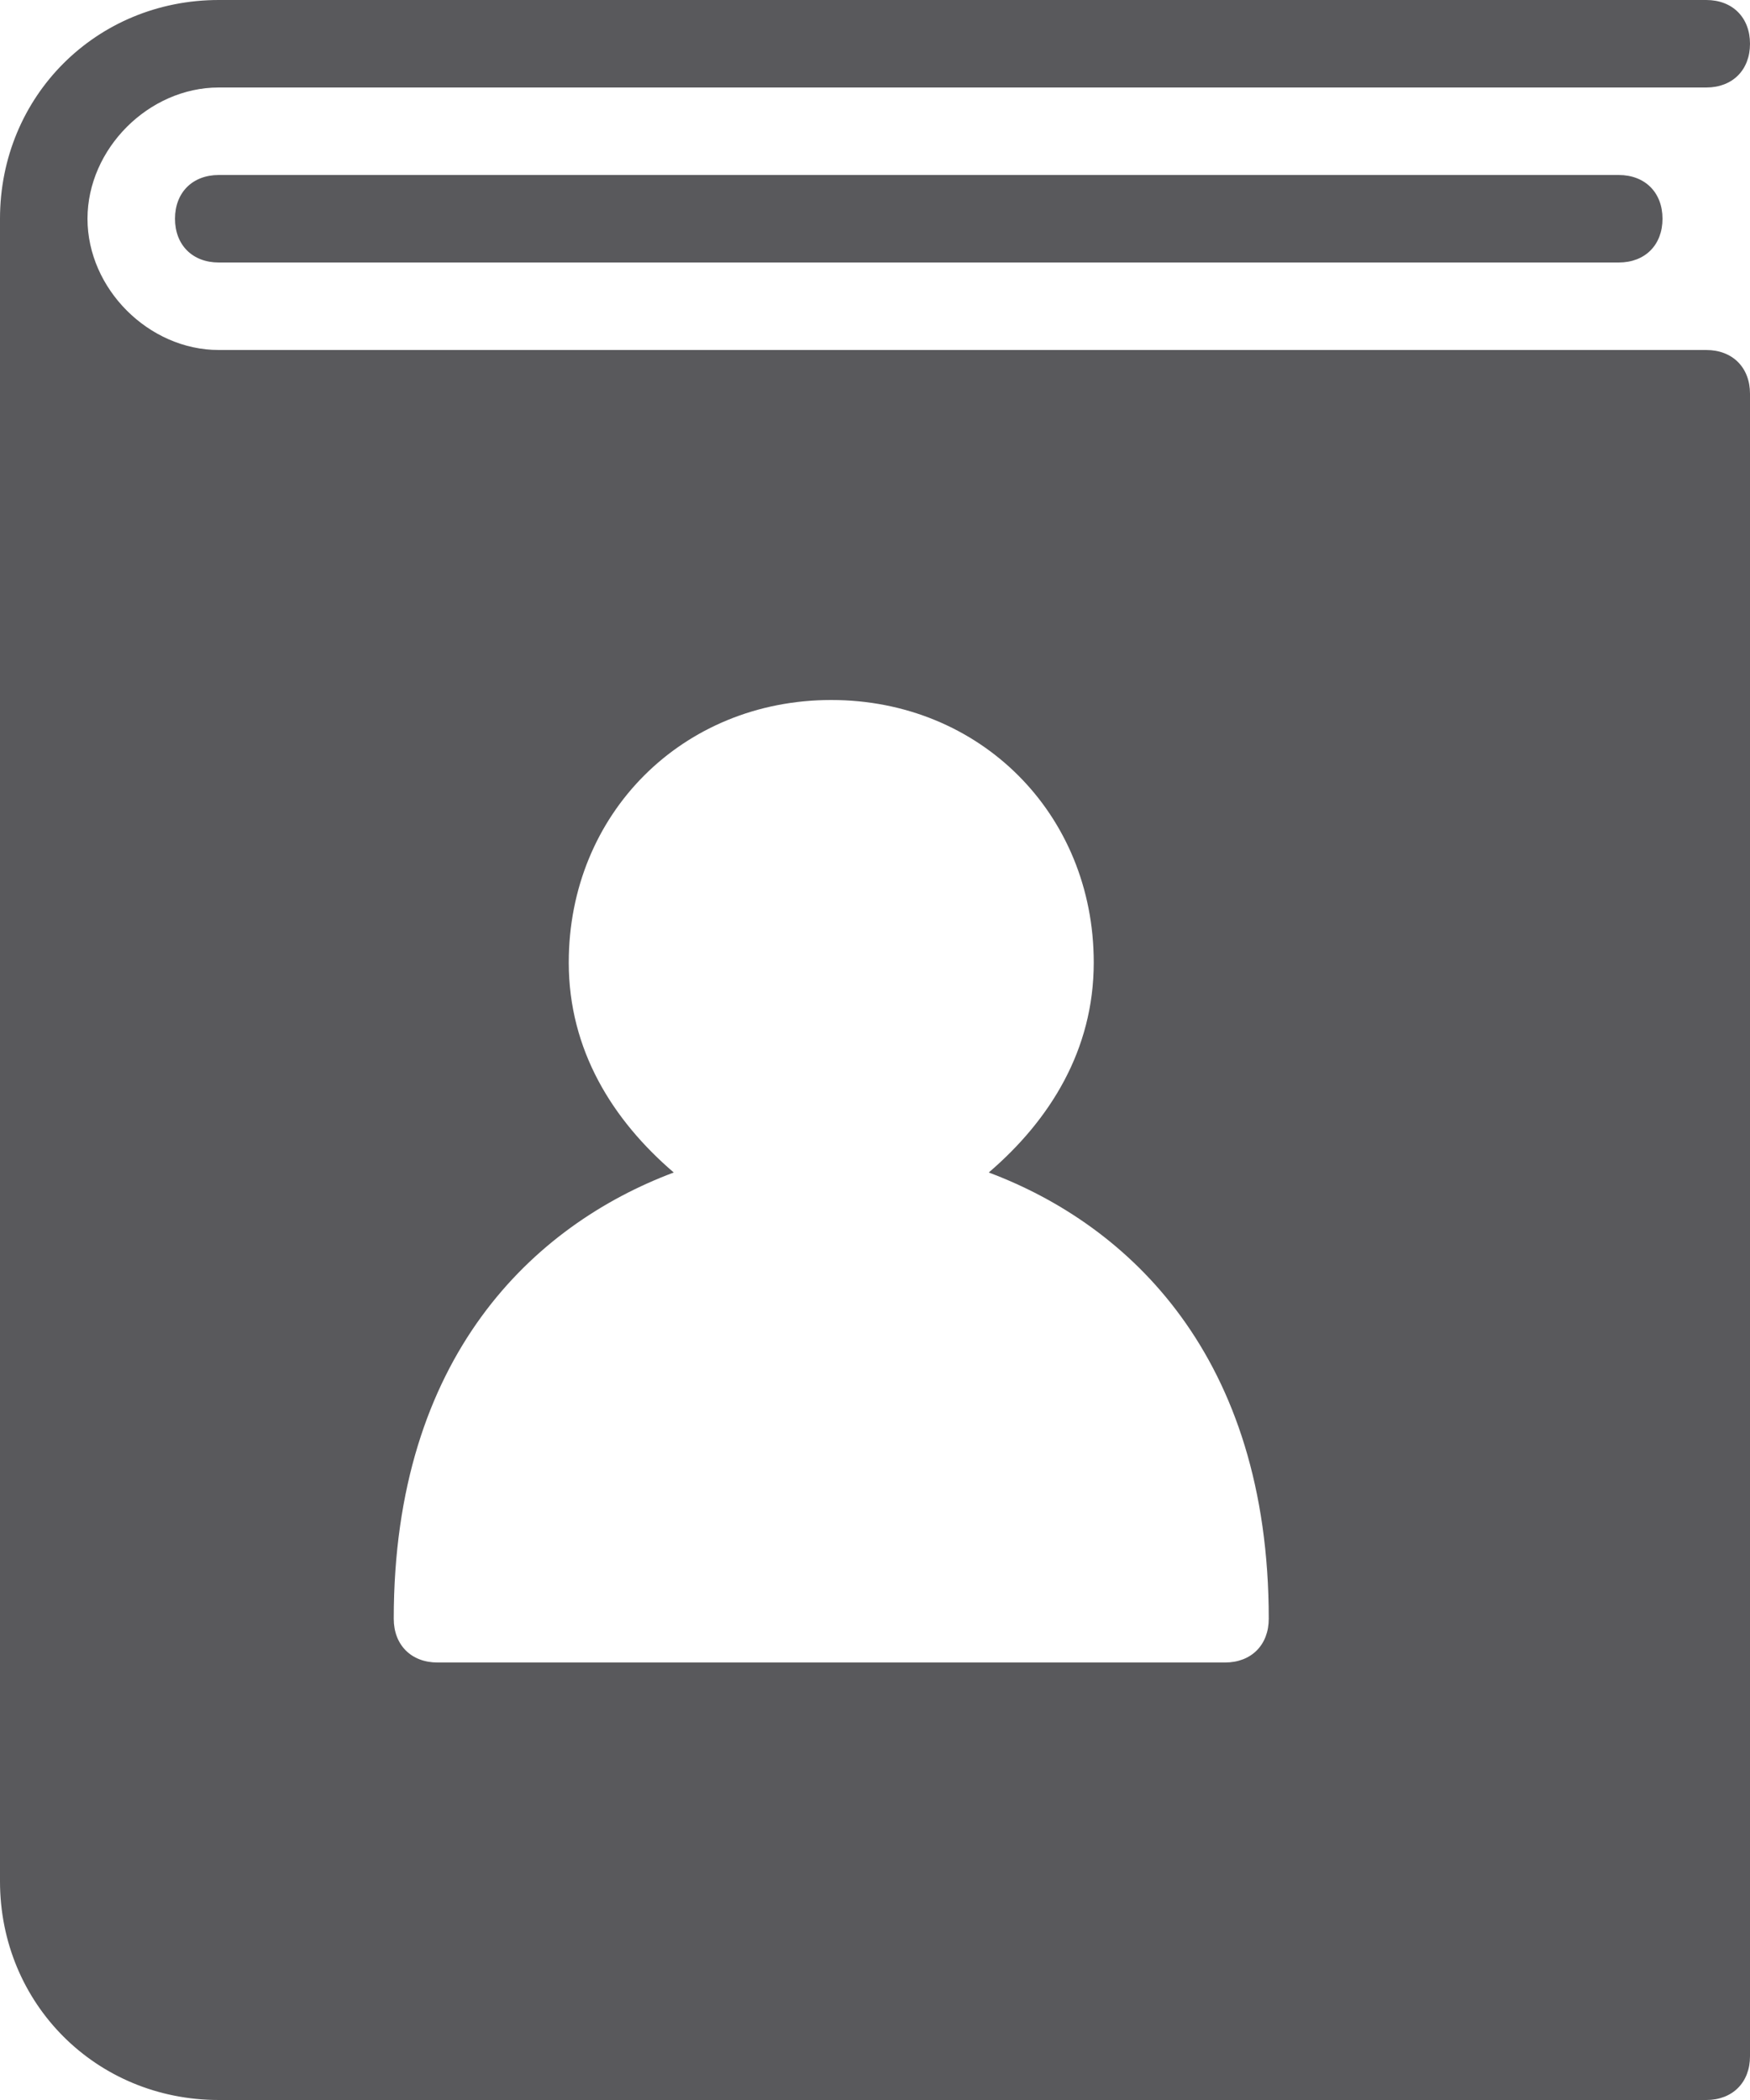 <?xml version="1.0" encoding="utf-8"?>
<!-- Generator: Adobe Illustrator 18.0.0, SVG Export Plug-In . SVG Version: 6.00 Build 0)  -->
<!DOCTYPE svg PUBLIC "-//W3C//DTD SVG 1.1//EN" "http://www.w3.org/Graphics/SVG/1.1/DTD/svg11.dtd">
<svg version="1.1" id="Icons" xmlns="http://www.w3.org/2000/svg" xmlns:xlink="http://www.w3.org/1999/xlink" x="0px" y="0px"
	 viewBox="0 0 20 24" enable-background="new 0 0 20 24" xml:space="preserve">
<g>
	<path fill="#59595C" d="M19.5,4h-17C1.7,4,1,3.3,1,2.5C1,1.7,1.7,1,2.5,1h17C19.8,1,20,0.8,20,0.5S19.8,0,19.5,0h-17
		C1.1,0,0,1.1,0,2.5c0,0.1,0,0.2,0,0.3c0,0,0,0.1,0,0.2v18.5C0,22.9,1.1,24,2.5,24h17c0.3,0,0.5-0.2,0.5-0.5v-19
		C20,4.2,19.8,4,19.5,4z M14,19H5c-0.3,0-0.5-0.2-0.5-0.5c0-3,1.6-4.5,3.2-5.1C7,12.8,6.5,12,6.5,11c0-1.7,1.3-3,3-3s3,1.3,3,3
		c0,1-0.5,1.8-1.2,2.4c1.6,0.6,3.2,2.1,3.2,5.1C14.5,18.8,14.3,19,14,19z"/>
	<path fill="#59595C" d="M2.5,2C2.2,2,2,2.2,2,2.5S2.2,3,2.5,3h16C18.8,3,19,2.8,19,2.5S18.8,2,18.5,2H2.5z"/>
</g>
</svg>
